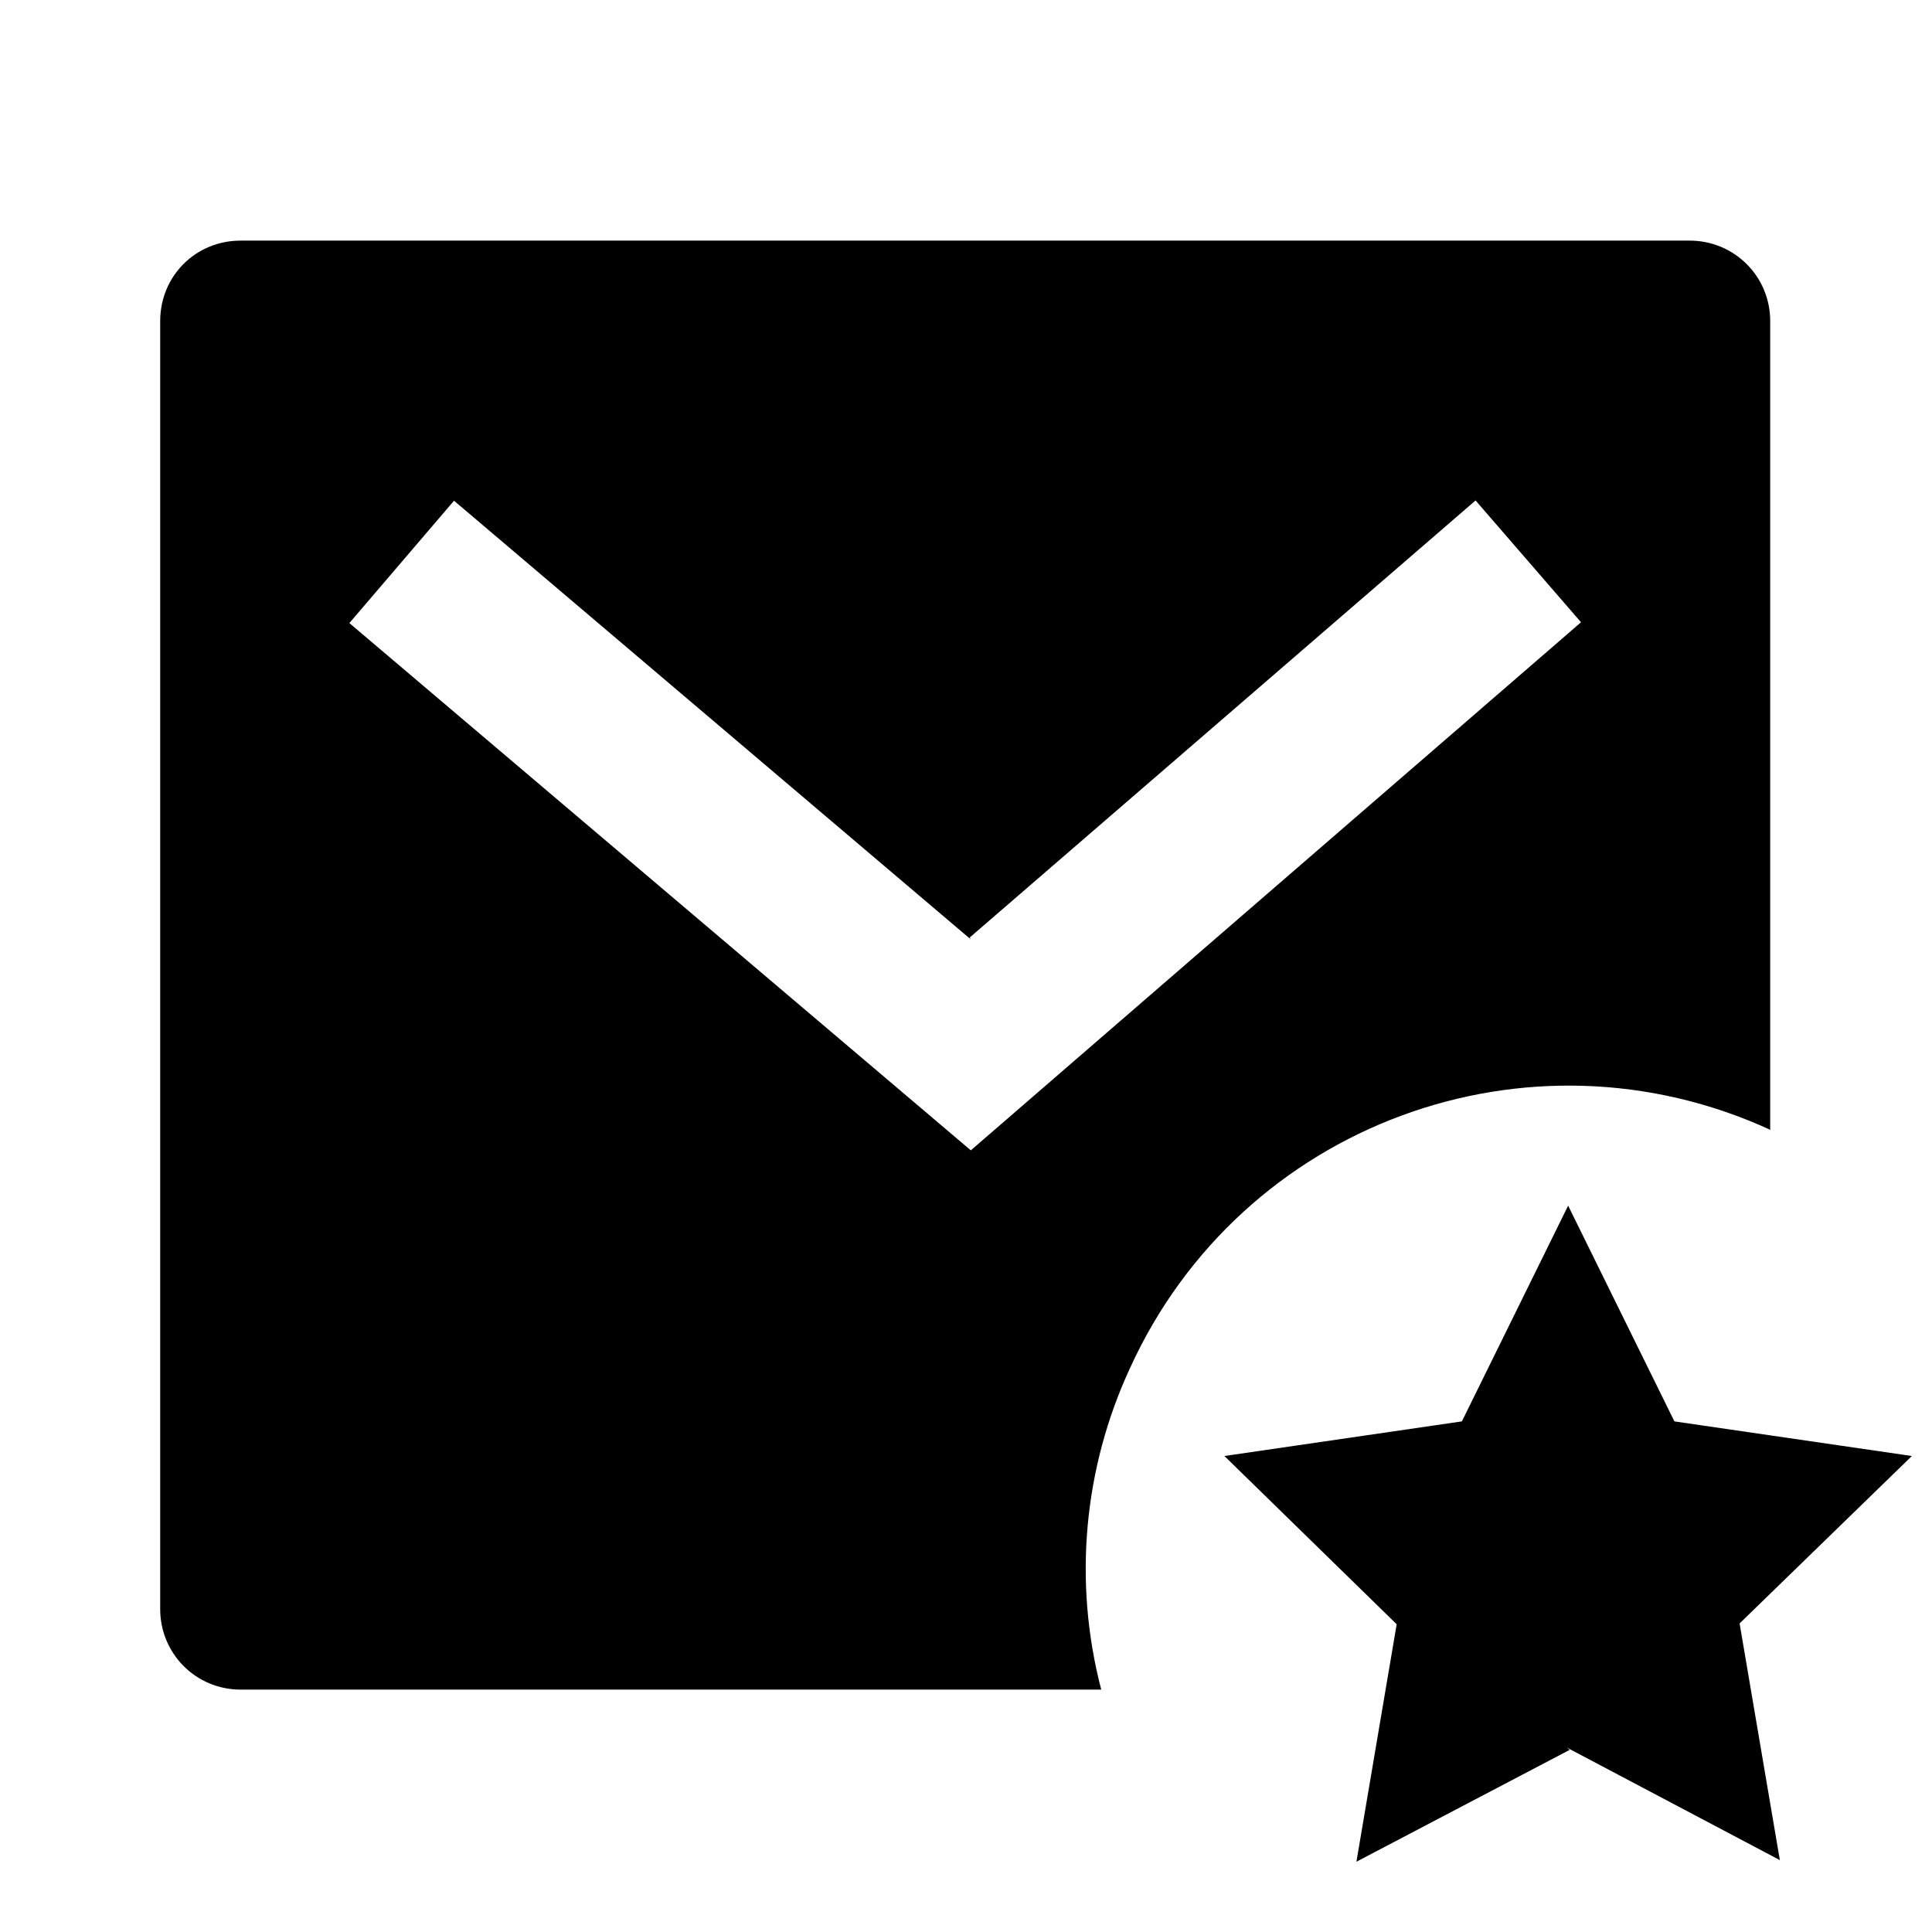 <svg viewBox="0 0 24 24" xmlns="http://www.w3.org/2000/svg"><path fill="none" d="M0 0h24v24H0Z"/><path d="M22 14.04v-.001c-3.02-1.39-6.58-.07-7.96 2.95 -.58 1.25-.71 2.66-.36 4H2.99v0c-.56 0-1-.45-1-1v-16 0c0-.56.44-1 1-1h18v0c.55 0 1 .44 1 1v10.04Zm-9.94-2.37L5.64 6.22 4.34 7.74l7.72 6.55 7.58-6.56 -1.31-1.513 -6.285 5.43Zm7.44 10.067l-2.65 1.39 .5-2.95 -2.14-2.09 2.95-.43 1.32-2.68 1.32 2.68 2.95.43 -2.14 2.08 .5 2.94 -2.65-1.4Z"/></svg>